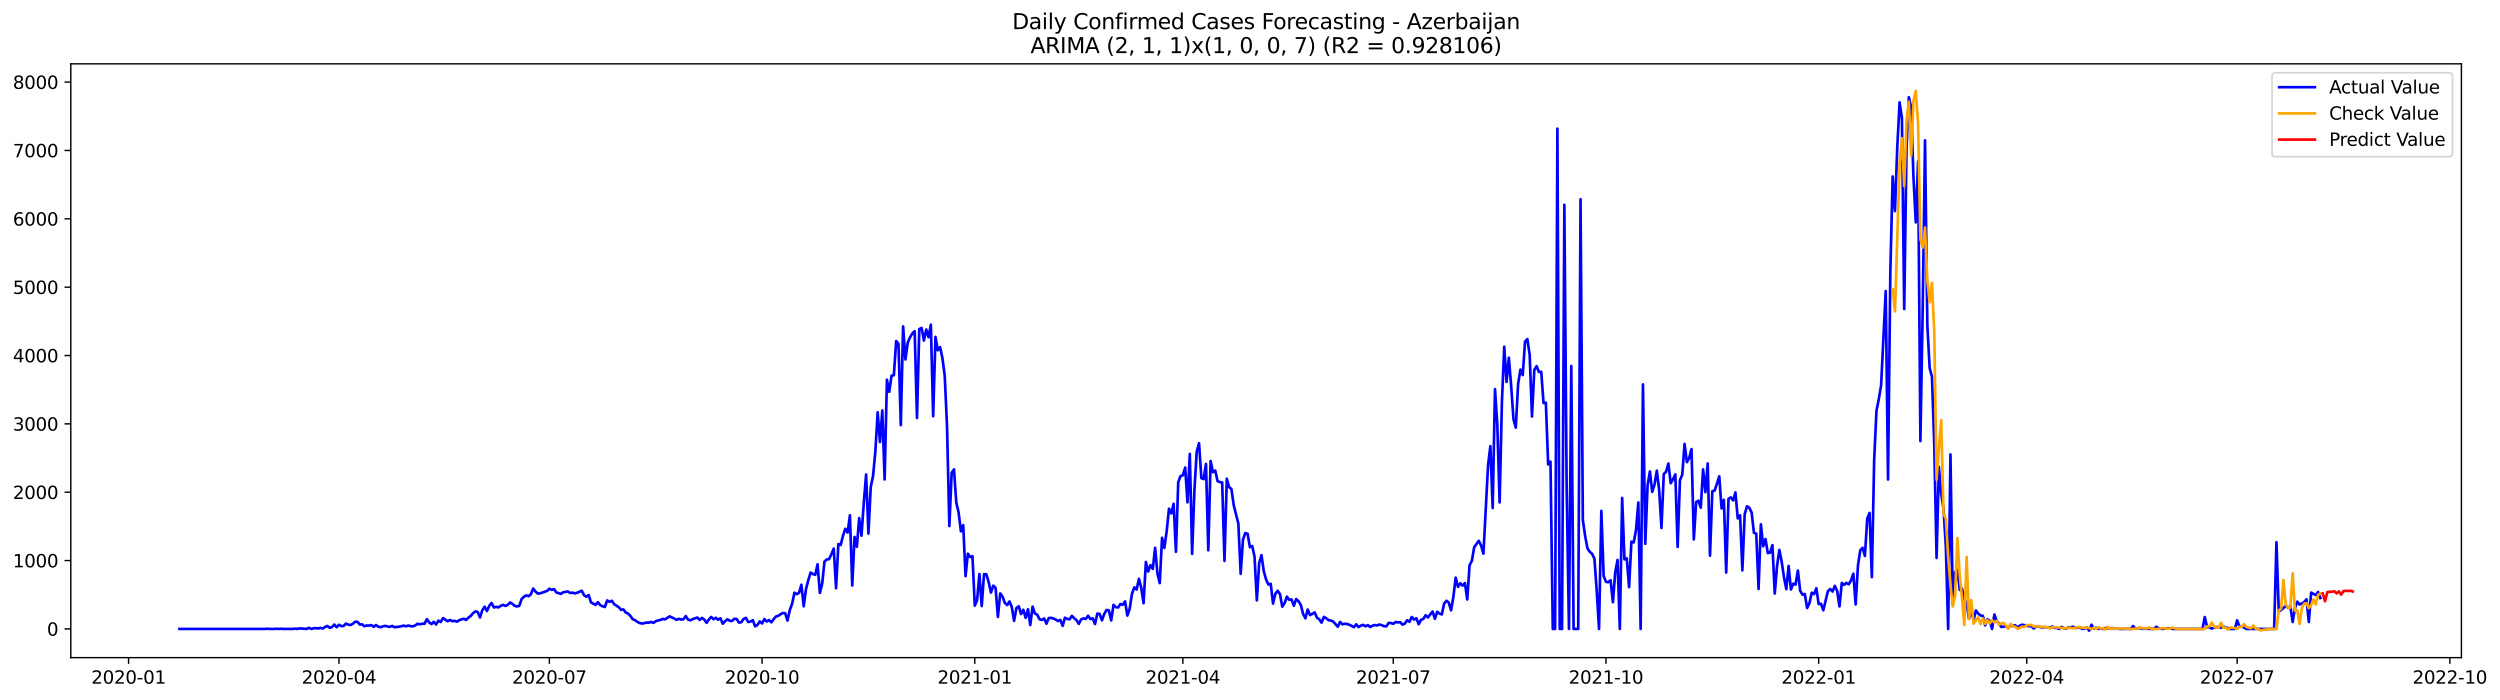<?xml version="1.0" encoding="utf-8" standalone="no"?>
<!DOCTYPE svg PUBLIC "-//W3C//DTD SVG 1.1//EN"
  "http://www.w3.org/Graphics/SVG/1.1/DTD/svg11.dtd">
<svg xmlns:xlink="http://www.w3.org/1999/xlink" width="1400.466pt" height="392.274pt" viewBox="0 0 1400.466 392.274" xmlns="http://www.w3.org/2000/svg" version="1.1">
 <defs>
  <style type="text/css">*{stroke-linejoin: round; stroke-linecap: butt}</style>
 </defs>
 <g id="figure_1">
  <g id="patch_1">
   <path d="M 0 392.274 
L 1400.466 392.274 
L 1400.466 0 
L 0 0 
z
" style="fill: #ffffff"/>
  </g>
  <g id="axes_1">
   <g id="patch_2">
    <path d="M 39.65 368.396 
L 1378.85 368.396 
L 1378.85 35.755 
L 39.65 35.755 
z
" style="fill: #ffffff"/>
   </g>
   <g id="matplotlib.axis_1">
    <g id="xtick_1">
     <g id="line2d_1">
      <defs>
       <path id="mab2f710942" d="M 0 0 
L 0 3.5 
" style="stroke: #000000; stroke-width: 0.8"/>
      </defs>
      <g>
       <use xlink:href="#mab2f710942" x="72.029" y="368.396" style="stroke: #000000; stroke-width: 0.8"/>
      </g>
     </g>
     <g id="text_1">
      <!-- 2020-01 -->
      <g transform="translate(51.138 382.994)scale(0.1 -0.1)">
       <defs>
        <path id="DejaVuSans-32" d="M 1228 531 
L 3431 531 
L 3431 0 
L 469 0 
L 469 531 
Q 828 903 1448 1529 
Q 2069 2156 2228 2338 
Q 2531 2678 2651 2914 
Q 2772 3150 2772 3378 
Q 2772 3750 2511 3984 
Q 2250 4219 1831 4219 
Q 1534 4219 1204 4116 
Q 875 4013 500 3803 
L 500 4441 
Q 881 4594 1212 4672 
Q 1544 4750 1819 4750 
Q 2544 4750 2975 4387 
Q 3406 4025 3406 3419 
Q 3406 3131 3298 2873 
Q 3191 2616 2906 2266 
Q 2828 2175 2409 1742 
Q 1991 1309 1228 531 
z
" transform="scale(0.016)"/>
        <path id="DejaVuSans-30" d="M 2034 4250 
Q 1547 4250 1301 3770 
Q 1056 3291 1056 2328 
Q 1056 1369 1301 889 
Q 1547 409 2034 409 
Q 2525 409 2770 889 
Q 3016 1369 3016 2328 
Q 3016 3291 2770 3770 
Q 2525 4250 2034 4250 
z
M 2034 4750 
Q 2819 4750 3233 4129 
Q 3647 3509 3647 2328 
Q 3647 1150 3233 529 
Q 2819 -91 2034 -91 
Q 1250 -91 836 529 
Q 422 1150 422 2328 
Q 422 3509 836 4129 
Q 1250 4750 2034 4750 
z
" transform="scale(0.016)"/>
        <path id="DejaVuSans-2d" d="M 313 2009 
L 1997 2009 
L 1997 1497 
L 313 1497 
L 313 2009 
z
" transform="scale(0.016)"/>
        <path id="DejaVuSans-31" d="M 794 531 
L 1825 531 
L 1825 4091 
L 703 3866 
L 703 4441 
L 1819 4666 
L 2450 4666 
L 2450 531 
L 3481 531 
L 3481 0 
L 794 0 
L 794 531 
z
" transform="scale(0.016)"/>
       </defs>
       <use xlink:href="#DejaVuSans-32"/>
       <use xlink:href="#DejaVuSans-30" x="63.623"/>
       <use xlink:href="#DejaVuSans-32" x="127.246"/>
       <use xlink:href="#DejaVuSans-30" x="190.869"/>
       <use xlink:href="#DejaVuSans-2d" x="254.492"/>
       <use xlink:href="#DejaVuSans-30" x="290.576"/>
       <use xlink:href="#DejaVuSans-31" x="354.199"/>
      </g>
     </g>
    </g>
    <g id="xtick_2">
     <g id="line2d_2">
      <g>
       <use xlink:href="#mab2f710942" x="189.889" y="368.396" style="stroke: #000000; stroke-width: 0.8"/>
      </g>
     </g>
     <g id="text_2">
      <!-- 2020-04 -->
      <g transform="translate(168.998 382.994)scale(0.1 -0.1)">
       <defs>
        <path id="DejaVuSans-34" d="M 2419 4116 
L 825 1625 
L 2419 1625 
L 2419 4116 
z
M 2253 4666 
L 3047 4666 
L 3047 1625 
L 3713 1625 
L 3713 1100 
L 3047 1100 
L 3047 0 
L 2419 0 
L 2419 1100 
L 313 1100 
L 313 1709 
L 2253 4666 
z
" transform="scale(0.016)"/>
       </defs>
       <use xlink:href="#DejaVuSans-32"/>
       <use xlink:href="#DejaVuSans-30" x="63.623"/>
       <use xlink:href="#DejaVuSans-32" x="127.246"/>
       <use xlink:href="#DejaVuSans-30" x="190.869"/>
       <use xlink:href="#DejaVuSans-2d" x="254.492"/>
       <use xlink:href="#DejaVuSans-30" x="290.576"/>
       <use xlink:href="#DejaVuSans-34" x="354.199"/>
      </g>
     </g>
    </g>
    <g id="xtick_3">
     <g id="line2d_3">
      <g>
       <use xlink:href="#mab2f710942" x="307.749" y="368.396" style="stroke: #000000; stroke-width: 0.8"/>
      </g>
     </g>
     <g id="text_3">
      <!-- 2020-07 -->
      <g transform="translate(286.858 382.994)scale(0.1 -0.1)">
       <defs>
        <path id="DejaVuSans-37" d="M 525 4666 
L 3525 4666 
L 3525 4397 
L 1831 0 
L 1172 0 
L 2766 4134 
L 525 4134 
L 525 4666 
z
" transform="scale(0.016)"/>
       </defs>
       <use xlink:href="#DejaVuSans-32"/>
       <use xlink:href="#DejaVuSans-30" x="63.623"/>
       <use xlink:href="#DejaVuSans-32" x="127.246"/>
       <use xlink:href="#DejaVuSans-30" x="190.869"/>
       <use xlink:href="#DejaVuSans-2d" x="254.492"/>
       <use xlink:href="#DejaVuSans-30" x="290.576"/>
       <use xlink:href="#DejaVuSans-37" x="354.199"/>
      </g>
     </g>
    </g>
    <g id="xtick_4">
     <g id="line2d_4">
      <g>
       <use xlink:href="#mab2f710942" x="426.904" y="368.396" style="stroke: #000000; stroke-width: 0.8"/>
      </g>
     </g>
     <g id="text_4">
      <!-- 2020-10 -->
      <g transform="translate(406.013 382.994)scale(0.1 -0.1)">
       <use xlink:href="#DejaVuSans-32"/>
       <use xlink:href="#DejaVuSans-30" x="63.623"/>
       <use xlink:href="#DejaVuSans-32" x="127.246"/>
       <use xlink:href="#DejaVuSans-30" x="190.869"/>
       <use xlink:href="#DejaVuSans-2d" x="254.492"/>
       <use xlink:href="#DejaVuSans-31" x="290.576"/>
       <use xlink:href="#DejaVuSans-30" x="354.199"/>
      </g>
     </g>
    </g>
    <g id="xtick_5">
     <g id="line2d_5">
      <g>
       <use xlink:href="#mab2f710942" x="546.059" y="368.396" style="stroke: #000000; stroke-width: 0.8"/>
      </g>
     </g>
     <g id="text_5">
      <!-- 2021-01 -->
      <g transform="translate(525.168 382.994)scale(0.1 -0.1)">
       <use xlink:href="#DejaVuSans-32"/>
       <use xlink:href="#DejaVuSans-30" x="63.623"/>
       <use xlink:href="#DejaVuSans-32" x="127.246"/>
       <use xlink:href="#DejaVuSans-31" x="190.869"/>
       <use xlink:href="#DejaVuSans-2d" x="254.492"/>
       <use xlink:href="#DejaVuSans-30" x="290.576"/>
       <use xlink:href="#DejaVuSans-31" x="354.199"/>
      </g>
     </g>
    </g>
    <g id="xtick_6">
     <g id="line2d_6">
      <g>
       <use xlink:href="#mab2f710942" x="662.624" y="368.396" style="stroke: #000000; stroke-width: 0.8"/>
      </g>
     </g>
     <g id="text_6">
      <!-- 2021-04 -->
      <g transform="translate(641.733 382.994)scale(0.1 -0.1)">
       <use xlink:href="#DejaVuSans-32"/>
       <use xlink:href="#DejaVuSans-30" x="63.623"/>
       <use xlink:href="#DejaVuSans-32" x="127.246"/>
       <use xlink:href="#DejaVuSans-31" x="190.869"/>
       <use xlink:href="#DejaVuSans-2d" x="254.492"/>
       <use xlink:href="#DejaVuSans-30" x="290.576"/>
       <use xlink:href="#DejaVuSans-34" x="354.199"/>
      </g>
     </g>
    </g>
    <g id="xtick_7">
     <g id="line2d_7">
      <g>
       <use xlink:href="#mab2f710942" x="780.484" y="368.396" style="stroke: #000000; stroke-width: 0.8"/>
      </g>
     </g>
     <g id="text_7">
      <!-- 2021-07 -->
      <g transform="translate(759.593 382.994)scale(0.1 -0.1)">
       <use xlink:href="#DejaVuSans-32"/>
       <use xlink:href="#DejaVuSans-30" x="63.623"/>
       <use xlink:href="#DejaVuSans-32" x="127.246"/>
       <use xlink:href="#DejaVuSans-31" x="190.869"/>
       <use xlink:href="#DejaVuSans-2d" x="254.492"/>
       <use xlink:href="#DejaVuSans-30" x="290.576"/>
       <use xlink:href="#DejaVuSans-37" x="354.199"/>
      </g>
     </g>
    </g>
    <g id="xtick_8">
     <g id="line2d_8">
      <g>
       <use xlink:href="#mab2f710942" x="899.639" y="368.396" style="stroke: #000000; stroke-width: 0.8"/>
      </g>
     </g>
     <g id="text_8">
      <!-- 2021-10 -->
      <g transform="translate(878.748 382.994)scale(0.1 -0.1)">
       <use xlink:href="#DejaVuSans-32"/>
       <use xlink:href="#DejaVuSans-30" x="63.623"/>
       <use xlink:href="#DejaVuSans-32" x="127.246"/>
       <use xlink:href="#DejaVuSans-31" x="190.869"/>
       <use xlink:href="#DejaVuSans-2d" x="254.492"/>
       <use xlink:href="#DejaVuSans-31" x="290.576"/>
       <use xlink:href="#DejaVuSans-30" x="354.199"/>
      </g>
     </g>
    </g>
    <g id="xtick_9">
     <g id="line2d_9">
      <g>
       <use xlink:href="#mab2f710942" x="1018.794" y="368.396" style="stroke: #000000; stroke-width: 0.8"/>
      </g>
     </g>
     <g id="text_9">
      <!-- 2022-01 -->
      <g transform="translate(997.903 382.994)scale(0.1 -0.1)">
       <use xlink:href="#DejaVuSans-32"/>
       <use xlink:href="#DejaVuSans-30" x="63.623"/>
       <use xlink:href="#DejaVuSans-32" x="127.246"/>
       <use xlink:href="#DejaVuSans-32" x="190.869"/>
       <use xlink:href="#DejaVuSans-2d" x="254.492"/>
       <use xlink:href="#DejaVuSans-30" x="290.576"/>
       <use xlink:href="#DejaVuSans-31" x="354.199"/>
      </g>
     </g>
    </g>
    <g id="xtick_10">
     <g id="line2d_10">
      <g>
       <use xlink:href="#mab2f710942" x="1135.359" y="368.396" style="stroke: #000000; stroke-width: 0.8"/>
      </g>
     </g>
     <g id="text_10">
      <!-- 2022-04 -->
      <g transform="translate(1114.468 382.994)scale(0.1 -0.1)">
       <use xlink:href="#DejaVuSans-32"/>
       <use xlink:href="#DejaVuSans-30" x="63.623"/>
       <use xlink:href="#DejaVuSans-32" x="127.246"/>
       <use xlink:href="#DejaVuSans-32" x="190.869"/>
       <use xlink:href="#DejaVuSans-2d" x="254.492"/>
       <use xlink:href="#DejaVuSans-30" x="290.576"/>
       <use xlink:href="#DejaVuSans-34" x="354.199"/>
      </g>
     </g>
    </g>
    <g id="xtick_11">
     <g id="line2d_11">
      <g>
       <use xlink:href="#mab2f710942" x="1253.219" y="368.396" style="stroke: #000000; stroke-width: 0.8"/>
      </g>
     </g>
     <g id="text_11">
      <!-- 2022-07 -->
      <g transform="translate(1232.328 382.994)scale(0.1 -0.1)">
       <use xlink:href="#DejaVuSans-32"/>
       <use xlink:href="#DejaVuSans-30" x="63.623"/>
       <use xlink:href="#DejaVuSans-32" x="127.246"/>
       <use xlink:href="#DejaVuSans-32" x="190.869"/>
       <use xlink:href="#DejaVuSans-2d" x="254.492"/>
       <use xlink:href="#DejaVuSans-30" x="290.576"/>
       <use xlink:href="#DejaVuSans-37" x="354.199"/>
      </g>
     </g>
    </g>
    <g id="xtick_12">
     <g id="line2d_12">
      <g>
       <use xlink:href="#mab2f710942" x="1372.374" y="368.396" style="stroke: #000000; stroke-width: 0.8"/>
      </g>
     </g>
     <g id="text_12">
      <!-- 2022-10 -->
      <g transform="translate(1351.483 382.994)scale(0.1 -0.1)">
       <use xlink:href="#DejaVuSans-32"/>
       <use xlink:href="#DejaVuSans-30" x="63.623"/>
       <use xlink:href="#DejaVuSans-32" x="127.246"/>
       <use xlink:href="#DejaVuSans-32" x="190.869"/>
       <use xlink:href="#DejaVuSans-2d" x="254.492"/>
       <use xlink:href="#DejaVuSans-31" x="290.576"/>
       <use xlink:href="#DejaVuSans-30" x="354.199"/>
      </g>
     </g>
    </g>
   </g>
   <g id="matplotlib.axis_2">
    <g id="ytick_1">
     <g id="line2d_13">
      <defs>
       <path id="mdcbd6e27c0" d="M 0 0 
L -3.5 0 
" style="stroke: #000000; stroke-width: 0.8"/>
      </defs>
      <g>
       <use xlink:href="#mdcbd6e27c0" x="39.65" y="352.318" style="stroke: #000000; stroke-width: 0.8"/>
      </g>
     </g>
     <g id="text_13">
      <!-- 0 -->
      <g transform="translate(26.288 356.117)scale(0.1 -0.1)">
       <use xlink:href="#DejaVuSans-30"/>
      </g>
     </g>
    </g>
    <g id="ytick_2">
     <g id="line2d_14">
      <g>
       <use xlink:href="#mdcbd6e27c0" x="39.65" y="314.028" style="stroke: #000000; stroke-width: 0.8"/>
      </g>
     </g>
     <g id="text_14">
      <!-- 1000 -->
      <g transform="translate(7.2 317.827)scale(0.1 -0.1)">
       <use xlink:href="#DejaVuSans-31"/>
       <use xlink:href="#DejaVuSans-30" x="63.623"/>
       <use xlink:href="#DejaVuSans-30" x="127.246"/>
       <use xlink:href="#DejaVuSans-30" x="190.869"/>
      </g>
     </g>
    </g>
    <g id="ytick_3">
     <g id="line2d_15">
      <g>
       <use xlink:href="#mdcbd6e27c0" x="39.65" y="275.738" style="stroke: #000000; stroke-width: 0.8"/>
      </g>
     </g>
     <g id="text_15">
      <!-- 2000 -->
      <g transform="translate(7.2 279.537)scale(0.1 -0.1)">
       <use xlink:href="#DejaVuSans-32"/>
       <use xlink:href="#DejaVuSans-30" x="63.623"/>
       <use xlink:href="#DejaVuSans-30" x="127.246"/>
       <use xlink:href="#DejaVuSans-30" x="190.869"/>
      </g>
     </g>
    </g>
    <g id="ytick_4">
     <g id="line2d_16">
      <g>
       <use xlink:href="#mdcbd6e27c0" x="39.65" y="237.448" style="stroke: #000000; stroke-width: 0.8"/>
      </g>
     </g>
     <g id="text_16">
      <!-- 3000 -->
      <g transform="translate(7.2 241.247)scale(0.1 -0.1)">
       <defs>
        <path id="DejaVuSans-33" d="M 2597 2516 
Q 3050 2419 3304 2112 
Q 3559 1806 3559 1356 
Q 3559 666 3084 287 
Q 2609 -91 1734 -91 
Q 1441 -91 1130 -33 
Q 819 25 488 141 
L 488 750 
Q 750 597 1062 519 
Q 1375 441 1716 441 
Q 2309 441 2620 675 
Q 2931 909 2931 1356 
Q 2931 1769 2642 2001 
Q 2353 2234 1838 2234 
L 1294 2234 
L 1294 2753 
L 1863 2753 
Q 2328 2753 2575 2939 
Q 2822 3125 2822 3475 
Q 2822 3834 2567 4026 
Q 2313 4219 1838 4219 
Q 1578 4219 1281 4162 
Q 984 4106 628 3988 
L 628 4550 
Q 988 4650 1302 4700 
Q 1616 4750 1894 4750 
Q 2613 4750 3031 4423 
Q 3450 4097 3450 3541 
Q 3450 3153 3228 2886 
Q 3006 2619 2597 2516 
z
" transform="scale(0.016)"/>
       </defs>
       <use xlink:href="#DejaVuSans-33"/>
       <use xlink:href="#DejaVuSans-30" x="63.623"/>
       <use xlink:href="#DejaVuSans-30" x="127.246"/>
       <use xlink:href="#DejaVuSans-30" x="190.869"/>
      </g>
     </g>
    </g>
    <g id="ytick_5">
     <g id="line2d_17">
      <g>
       <use xlink:href="#mdcbd6e27c0" x="39.65" y="199.158" style="stroke: #000000; stroke-width: 0.8"/>
      </g>
     </g>
     <g id="text_17">
      <!-- 4000 -->
      <g transform="translate(7.2 202.957)scale(0.1 -0.1)">
       <use xlink:href="#DejaVuSans-34"/>
       <use xlink:href="#DejaVuSans-30" x="63.623"/>
       <use xlink:href="#DejaVuSans-30" x="127.246"/>
       <use xlink:href="#DejaVuSans-30" x="190.869"/>
      </g>
     </g>
    </g>
    <g id="ytick_6">
     <g id="line2d_18">
      <g>
       <use xlink:href="#mdcbd6e27c0" x="39.65" y="160.868" style="stroke: #000000; stroke-width: 0.8"/>
      </g>
     </g>
     <g id="text_18">
      <!-- 5000 -->
      <g transform="translate(7.2 164.667)scale(0.1 -0.1)">
       <defs>
        <path id="DejaVuSans-35" d="M 691 4666 
L 3169 4666 
L 3169 4134 
L 1269 4134 
L 1269 2991 
Q 1406 3038 1543 3061 
Q 1681 3084 1819 3084 
Q 2600 3084 3056 2656 
Q 3513 2228 3513 1497 
Q 3513 744 3044 326 
Q 2575 -91 1722 -91 
Q 1428 -91 1123 -41 
Q 819 9 494 109 
L 494 744 
Q 775 591 1075 516 
Q 1375 441 1709 441 
Q 2250 441 2565 725 
Q 2881 1009 2881 1497 
Q 2881 1984 2565 2268 
Q 2250 2553 1709 2553 
Q 1456 2553 1204 2497 
Q 953 2441 691 2322 
L 691 4666 
z
" transform="scale(0.016)"/>
       </defs>
       <use xlink:href="#DejaVuSans-35"/>
       <use xlink:href="#DejaVuSans-30" x="63.623"/>
       <use xlink:href="#DejaVuSans-30" x="127.246"/>
       <use xlink:href="#DejaVuSans-30" x="190.869"/>
      </g>
     </g>
    </g>
    <g id="ytick_7">
     <g id="line2d_19">
      <g>
       <use xlink:href="#mdcbd6e27c0" x="39.65" y="122.578" style="stroke: #000000; stroke-width: 0.8"/>
      </g>
     </g>
     <g id="text_19">
      <!-- 6000 -->
      <g transform="translate(7.2 126.377)scale(0.1 -0.1)">
       <defs>
        <path id="DejaVuSans-36" d="M 2113 2584 
Q 1688 2584 1439 2293 
Q 1191 2003 1191 1497 
Q 1191 994 1439 701 
Q 1688 409 2113 409 
Q 2538 409 2786 701 
Q 3034 994 3034 1497 
Q 3034 2003 2786 2293 
Q 2538 2584 2113 2584 
z
M 3366 4563 
L 3366 3988 
Q 3128 4100 2886 4159 
Q 2644 4219 2406 4219 
Q 1781 4219 1451 3797 
Q 1122 3375 1075 2522 
Q 1259 2794 1537 2939 
Q 1816 3084 2150 3084 
Q 2853 3084 3261 2657 
Q 3669 2231 3669 1497 
Q 3669 778 3244 343 
Q 2819 -91 2113 -91 
Q 1303 -91 875 529 
Q 447 1150 447 2328 
Q 447 3434 972 4092 
Q 1497 4750 2381 4750 
Q 2619 4750 2861 4703 
Q 3103 4656 3366 4563 
z
" transform="scale(0.016)"/>
       </defs>
       <use xlink:href="#DejaVuSans-36"/>
       <use xlink:href="#DejaVuSans-30" x="63.623"/>
       <use xlink:href="#DejaVuSans-30" x="127.246"/>
       <use xlink:href="#DejaVuSans-30" x="190.869"/>
      </g>
     </g>
    </g>
    <g id="ytick_8">
     <g id="line2d_20">
      <g>
       <use xlink:href="#mdcbd6e27c0" x="39.65" y="84.288" style="stroke: #000000; stroke-width: 0.8"/>
      </g>
     </g>
     <g id="text_20">
      <!-- 7000 -->
      <g transform="translate(7.2 88.087)scale(0.1 -0.1)">
       <use xlink:href="#DejaVuSans-37"/>
       <use xlink:href="#DejaVuSans-30" x="63.623"/>
       <use xlink:href="#DejaVuSans-30" x="127.246"/>
       <use xlink:href="#DejaVuSans-30" x="190.869"/>
      </g>
     </g>
    </g>
    <g id="ytick_9">
     <g id="line2d_21">
      <g>
       <use xlink:href="#mdcbd6e27c0" x="39.65" y="45.998" style="stroke: #000000; stroke-width: 0.8"/>
      </g>
     </g>
     <g id="text_21">
      <!-- 8000 -->
      <g transform="translate(7.2 49.797)scale(0.1 -0.1)">
       <defs>
        <path id="DejaVuSans-38" d="M 2034 2216 
Q 1584 2216 1326 1975 
Q 1069 1734 1069 1313 
Q 1069 891 1326 650 
Q 1584 409 2034 409 
Q 2484 409 2743 651 
Q 3003 894 3003 1313 
Q 3003 1734 2745 1975 
Q 2488 2216 2034 2216 
z
M 1403 2484 
Q 997 2584 770 2862 
Q 544 3141 544 3541 
Q 544 4100 942 4425 
Q 1341 4750 2034 4750 
Q 2731 4750 3128 4425 
Q 3525 4100 3525 3541 
Q 3525 3141 3298 2862 
Q 3072 2584 2669 2484 
Q 3125 2378 3379 2068 
Q 3634 1759 3634 1313 
Q 3634 634 3220 271 
Q 2806 -91 2034 -91 
Q 1263 -91 848 271 
Q 434 634 434 1313 
Q 434 1759 690 2068 
Q 947 2378 1403 2484 
z
M 1172 3481 
Q 1172 3119 1398 2916 
Q 1625 2713 2034 2713 
Q 2441 2713 2670 2916 
Q 2900 3119 2900 3481 
Q 2900 3844 2670 4047 
Q 2441 4250 2034 4250 
Q 1625 4250 1398 4047 
Q 1172 3844 1172 3481 
z
" transform="scale(0.016)"/>
       </defs>
       <use xlink:href="#DejaVuSans-38"/>
       <use xlink:href="#DejaVuSans-30" x="63.623"/>
       <use xlink:href="#DejaVuSans-30" x="127.246"/>
       <use xlink:href="#DejaVuSans-30" x="190.869"/>
      </g>
     </g>
    </g>
   </g>
   <g id="line2d_22">
    <path d="M 100.523 352.318 
L 148.444 352.318 
L 149.739 352.203 
L 151.034 352.318 
L 153.624 352.318 
L 154.92 352.203 
L 156.215 352.318 
L 157.51 352.203 
L 158.805 352.318 
L 163.986 352.318 
L 165.281 352.165 
L 166.576 352.318 
L 167.871 352.012 
L 171.757 352.318 
L 173.052 351.706 
L 174.347 352.318 
L 175.642 351.974 
L 176.937 351.859 
L 178.233 352.05 
L 179.528 351.744 
L 180.823 352.089 
L 182.118 351.208 
L 183.413 350.672 
L 184.708 351.667 
L 186.004 351.284 
L 187.299 349.868 
L 188.594 351.361 
L 189.889 349.983 
L 191.184 350.748 
L 192.479 350.672 
L 193.775 349.332 
L 195.07 349.906 
L 196.365 350.136 
L 197.66 349.408 
L 198.955 348.298 
L 200.25 348.336 
L 201.546 349.829 
L 202.841 349.753 
L 204.136 350.787 
L 205.431 350.404 
L 206.726 350.442 
L 208.021 350.174 
L 209.317 351.17 
L 210.612 350.136 
L 211.907 351.055 
L 213.202 351.361 
L 214.497 350.863 
L 215.792 350.633 
L 218.383 351.17 
L 219.678 350.633 
L 220.973 351.361 
L 223.563 351.055 
L 224.859 350.825 
L 226.154 350.442 
L 227.449 350.863 
L 228.744 350.404 
L 230.039 350.787 
L 231.334 350.863 
L 232.629 350.327 
L 233.925 349.408 
L 235.22 349.753 
L 236.515 349.37 
L 237.81 349.446 
L 239.105 346.843 
L 240.4 348.604 
L 241.696 349.638 
L 242.991 348.336 
L 244.286 349.829 
L 245.581 347.685 
L 246.876 348.451 
L 248.171 346.268 
L 250.762 347.991 
L 252.057 347.302 
L 253.352 347.991 
L 254.647 347.8 
L 255.942 348.26 
L 257.238 347.455 
L 258.533 346.958 
L 259.828 346.613 
L 261.123 347.264 
L 262.418 346 
L 263.713 345.005 
L 265.009 343.512 
L 266.304 342.478 
L 267.599 342.822 
L 268.894 345.886 
L 270.189 341.865 
L 271.484 339.874 
L 272.78 342.286 
L 274.075 339.376 
L 275.37 337.806 
L 276.665 340.295 
L 277.96 339.951 
L 279.255 340.257 
L 280.551 339.338 
L 281.846 338.84 
L 283.141 339.453 
L 284.436 338.84 
L 285.731 337.5 
L 287.026 338.266 
L 288.322 339.376 
L 289.617 339.721 
L 290.912 339.376 
L 292.207 335.547 
L 293.502 334.284 
L 294.797 333.518 
L 296.093 334.016 
L 297.388 332.867 
L 298.683 329.727 
L 299.978 331.374 
L 301.273 332.522 
L 302.568 332.369 
L 305.159 331.488 
L 306.454 331.029 
L 307.749 329.804 
L 309.044 330.416 
L 310.339 329.995 
L 311.635 331.871 
L 314.225 332.675 
L 315.52 331.757 
L 318.11 331.335 
L 319.406 332.178 
L 320.701 331.986 
L 321.996 332.407 
L 323.291 332.063 
L 325.881 330.914 
L 327.176 333.441 
L 328.472 334.284 
L 329.767 333.288 
L 331.062 337.462 
L 333.652 338.84 
L 334.947 337.347 
L 336.243 339.032 
L 337.538 339.606 
L 338.833 340.027 
L 340.128 336.351 
L 341.423 337.155 
L 342.718 336.543 
L 344.014 338.419 
L 346.604 340.142 
L 347.899 341.635 
L 349.194 341.367 
L 350.489 343.09 
L 351.785 343.665 
L 353.08 344.928 
L 354.375 346.804 
L 355.67 347.379 
L 356.965 348.298 
L 358.26 348.987 
L 359.556 349.293 
L 360.851 349.102 
L 362.146 348.757 
L 363.441 348.834 
L 364.736 348.374 
L 366.031 348.91 
L 367.327 348.03 
L 368.622 347.57 
L 369.917 347.302 
L 371.212 346.728 
L 372.507 346.996 
L 375.098 345.273 
L 377.688 346.498 
L 378.983 347.226 
L 380.278 346.651 
L 381.573 347.073 
L 382.869 346.881 
L 384.164 345.12 
L 385.459 347.149 
L 386.754 347.494 
L 388.049 346.843 
L 390.64 345.924 
L 391.935 347.264 
L 393.23 346.154 
L 394.525 347.073 
L 395.82 348.91 
L 397.115 346.996 
L 398.411 345.617 
L 399.706 346.881 
L 401.001 346.077 
L 402.296 347.149 
L 403.591 346.383 
L 404.886 349.408 
L 406.182 347.953 
L 407.477 346.919 
L 408.772 347.762 
L 410.067 347.838 
L 411.362 346.651 
L 412.657 346.728 
L 413.953 348.796 
L 415.248 348.566 
L 416.543 346.728 
L 417.838 346.115 
L 419.133 348.451 
L 420.428 348.183 
L 421.724 347.417 
L 423.019 350.863 
L 424.314 350.097 
L 425.609 348.106 
L 426.904 349.255 
L 428.199 346.804 
L 429.494 348.183 
L 430.79 347.341 
L 432.085 348.604 
L 433.38 346.843 
L 434.675 345.349 
L 435.97 345.005 
L 437.265 344.086 
L 438.561 343.397 
L 439.856 343.512 
L 441.151 347.647 
L 442.446 341.712 
L 443.741 338.189 
L 445.036 332.025 
L 446.332 332.829 
L 447.627 332.101 
L 448.922 327.545 
L 450.217 339.644 
L 451.512 329.957 
L 452.807 324.979 
L 454.103 320.729 
L 455.398 321.571 
L 456.693 321.993 
L 457.988 316.096 
L 459.283 332.139 
L 460.578 326.932 
L 461.874 314.488 
L 463.169 313.454 
L 464.464 313.186 
L 465.759 310.391 
L 467.054 307.327 
L 468.349 329.497 
L 469.645 304.762 
L 470.94 305.336 
L 472.235 300.091 
L 473.53 296.223 
L 474.825 298.329 
L 476.12 288.642 
L 477.416 328.004 
L 478.711 300.78 
L 480.006 306.294 
L 481.301 290.212 
L 482.596 300.091 
L 483.891 281.52 
L 485.187 265.821 
L 486.482 298.904 
L 487.777 272.866 
L 489.072 266.587 
L 490.367 252.879 
L 491.662 230.977 
L 492.958 247.595 
L 494.253 229.943 
L 495.548 268.578 
L 496.843 212.713 
L 498.138 219.49 
L 499.433 210.454 
L 500.729 210.186 
L 502.024 191.041 
L 503.319 192.649 
L 504.614 238.176 
L 505.909 182.847 
L 507.204 201.379 
L 508.5 191.921 
L 509.795 188.935 
L 511.09 186.791 
L 512.385 185.527 
L 513.68 234.155 
L 514.975 184.34 
L 516.271 183.727 
L 517.566 190.773 
L 518.861 184.57 
L 520.156 188.896 
L 521.451 181.889 
L 522.746 233.16 
L 524.041 188.705 
L 525.337 196.21 
L 526.632 194.41 
L 527.927 200.613 
L 529.222 210.454 
L 530.517 238.942 
L 531.812 294.692 
L 533.108 264.864 
L 534.403 262.949 
L 535.698 281.482 
L 536.993 287.11 
L 538.288 297.64 
L 539.583 294.156 
L 540.879 322.758 
L 542.174 310.161 
L 543.469 312.037 
L 544.764 311.578 
L 546.059 339.261 
L 547.354 336.198 
L 548.65 321.571 
L 549.945 339.529 
L 551.24 321.61 
L 552.535 321.725 
L 553.83 326.09 
L 555.125 331.948 
L 556.421 328.081 
L 557.716 329.306 
L 559.011 345.579 
L 560.306 332.446 
L 561.601 334.169 
L 562.896 337.768 
L 564.192 338.955 
L 565.487 336.926 
L 566.782 339.989 
L 568.077 347.8 
L 569.372 340.64 
L 570.667 339.606 
L 571.963 343.971 
L 573.258 341.597 
L 574.553 346.115 
L 575.848 341.329 
L 577.143 350.136 
L 578.438 339.836 
L 579.734 343.665 
L 581.029 344.316 
L 582.324 346.881 
L 583.619 347.302 
L 584.914 346.46 
L 586.209 349.37 
L 587.505 346.23 
L 588.8 346.115 
L 590.095 346.498 
L 591.39 347.034 
L 592.685 347.915 
L 593.98 347.264 
L 595.276 350.633 
L 596.571 346.039 
L 597.866 346.69 
L 599.161 346.958 
L 600.456 345.005 
L 601.751 346.383 
L 603.047 347.417 
L 604.342 349.485 
L 605.637 346.958 
L 606.932 346.422 
L 608.227 346.766 
L 609.522 344.928 
L 610.818 346.804 
L 612.113 346.345 
L 613.408 349.561 
L 614.703 343.78 
L 615.998 343.894 
L 617.293 347.494 
L 618.588 343.933 
L 619.884 341.674 
L 621.179 341.98 
L 622.474 347.532 
L 623.769 338.84 
L 625.064 340.104 
L 626.359 340.295 
L 627.655 338.342 
L 628.95 338.802 
L 630.245 336.887 
L 631.54 344.852 
L 632.835 340.946 
L 634.13 332.599 
L 635.426 329.038 
L 636.721 330.263 
L 638.016 324.252 
L 639.311 329.229 
L 640.606 337.921 
L 641.901 314.794 
L 643.197 320.155 
L 644.492 316.594 
L 645.787 318.661 
L 647.082 306.868 
L 648.377 321.15 
L 649.672 326.664 
L 650.968 301.278 
L 652.263 306.945 
L 653.558 297.602 
L 654.853 284.966 
L 656.148 287.608 
L 657.443 282.209 
L 658.739 309.089 
L 660.034 270.148 
L 661.329 266.663 
L 662.624 266.242 
L 663.919 261.916 
L 665.214 281.405 
L 666.51 254.258 
L 667.805 310.238 
L 669.1 274.398 
L 670.395 252.956 
L 671.69 248.284 
L 672.985 267.85 
L 674.281 268.387 
L 675.576 259.886 
L 676.871 308.246 
L 678.166 258.24 
L 679.461 264.519 
L 680.756 263.6 
L 682.052 269.497 
L 683.347 270.071 
L 684.642 270.224 
L 685.937 314.22 
L 687.232 268.195 
L 688.527 272.866 
L 689.823 273.939 
L 691.118 283.052 
L 693.708 293.313 
L 695.003 321.456 
L 696.298 302.273 
L 697.594 298.636 
L 698.889 299.019 
L 700.184 306.523 
L 701.479 305.872 
L 702.774 311.807 
L 704.069 336.313 
L 705.365 315.445 
L 706.66 310.965 
L 707.955 320.001 
L 709.25 324.673 
L 710.545 327.468 
L 711.84 327.047 
L 713.135 338.113 
L 714.431 332.637 
L 715.726 330.952 
L 717.021 332.829 
L 718.316 339.836 
L 719.611 337.883 
L 720.906 334.245 
L 722.202 336.007 
L 723.497 335.777 
L 724.792 339.338 
L 726.087 335.586 
L 727.382 336.773 
L 728.677 338.84 
L 729.973 343.933 
L 731.268 346.345 
L 732.563 341.444 
L 733.858 344.545 
L 735.153 343.894 
L 736.448 343.052 
L 737.744 346.039 
L 739.039 346.919 
L 740.334 348.796 
L 741.629 345.579 
L 742.924 346.345 
L 744.219 347.417 
L 745.515 347.609 
L 746.81 348.183 
L 749.4 351.093 
L 750.695 348.413 
L 751.99 349.715 
L 753.286 349.446 
L 754.581 349.523 
L 755.876 349.983 
L 757.171 350.595 
L 758.466 351.361 
L 759.761 349.715 
L 761.057 351.284 
L 762.352 350.48 
L 763.647 350.021 
L 764.942 350.863 
L 766.237 350.174 
L 767.532 351.246 
L 768.828 350.519 
L 770.123 350.136 
L 771.418 350.365 
L 772.713 349.829 
L 774.008 350.212 
L 775.303 350.787 
L 776.599 350.863 
L 777.894 348.987 
L 779.189 349.025 
L 780.484 349.446 
L 781.779 348.451 
L 783.074 348.681 
L 784.37 348.528 
L 785.665 349.944 
L 786.96 349.332 
L 788.255 347.455 
L 789.55 348.336 
L 790.845 345.656 
L 792.141 347.111 
L 793.436 346.345 
L 794.731 349.676 
L 796.026 347.226 
L 797.321 346.728 
L 798.616 344.699 
L 799.912 345.847 
L 802.502 342.554 
L 803.797 346.651 
L 805.092 342.707 
L 806.387 343.703 
L 807.682 344.201 
L 808.978 338.113 
L 810.273 336.543 
L 811.568 337.538 
L 812.863 341.903 
L 814.158 334.399 
L 815.453 323.601 
L 816.749 328.77 
L 818.044 326.741 
L 819.339 328.081 
L 820.634 326.626 
L 821.929 335.815 
L 823.224 316.67 
L 824.52 314.181 
L 825.815 306.523 
L 828.405 302.962 
L 829.7 305.604 
L 830.995 310.161 
L 833.586 260.575 
L 834.881 249.931 
L 836.176 284.583 
L 837.471 217.997 
L 838.766 237.716 
L 840.062 281.443 
L 841.357 225.119 
L 842.652 194.219 
L 843.947 213.938 
L 845.242 200.383 
L 846.537 216.35 
L 847.833 234.806 
L 849.128 239.554 
L 850.423 215.125 
L 851.718 207.046 
L 853.013 210.109 
L 854.308 191.385 
L 855.604 189.93 
L 856.899 198.775 
L 858.194 233.351 
L 859.489 207.276 
L 860.784 205.093 
L 862.079 208.386 
L 863.375 208.271 
L 864.67 225.77 
L 865.965 225.578 
L 867.26 260.192 
L 868.555 258.623 
L 869.85 352.318 
L 871.146 352.318 
L 872.441 72.074 
L 873.736 352.318 
L 875.031 352.318 
L 876.326 114.729 
L 877.621 272.79 
L 878.917 352.318 
L 880.212 205.017 
L 881.507 352.318 
L 884.097 352.318 
L 885.392 111.627 
L 886.688 291.284 
L 887.983 300.397 
L 889.278 307.213 
L 890.573 309.127 
L 891.868 310.238 
L 893.163 312.918 
L 894.459 330.952 
L 895.754 352.318 
L 897.049 286.191 
L 898.344 322.682 
L 899.639 325.936 
L 900.934 326.128 
L 902.229 325.056 
L 903.525 337.347 
L 904.82 320.691 
L 906.115 313.684 
L 907.41 352.318 
L 908.705 278.916 
L 910 313.377 
L 911.296 312.803 
L 912.591 328.923 
L 913.886 303.422 
L 915.181 303.881 
L 916.476 296.874 
L 917.771 281.482 
L 919.067 352.318 
L 920.362 215.355 
L 921.657 304.647 
L 922.952 271.833 
L 924.247 264.136 
L 925.542 275.547 
L 926.838 271.45 
L 928.133 263.677 
L 929.428 274.36 
L 930.723 295.764 
L 932.018 265.553 
L 933.313 264.251 
L 934.609 259.656 
L 935.904 270.684 
L 937.199 268.501 
L 938.494 265.745 
L 939.789 306.37 
L 941.084 268.923 
L 942.38 265.936 
L 943.675 248.705 
L 944.97 258.891 
L 946.265 256.593 
L 947.56 251.577 
L 948.855 302.158 
L 950.151 281.29 
L 951.446 280.486 
L 952.741 284.392 
L 954.036 262.949 
L 955.331 275.7 
L 956.626 259.58 
L 957.922 311.271 
L 959.217 275.164 
L 960.512 274.781 
L 961.807 270.99 
L 963.102 266.817 
L 964.397 284.813 
L 965.693 279.988 
L 966.988 320.729 
L 968.283 279.414 
L 969.578 278.648 
L 970.873 280.333 
L 972.168 275.853 
L 973.464 290.403 
L 974.759 288.68 
L 976.054 319.504 
L 977.349 288.068 
L 978.644 283.588 
L 979.939 284.468 
L 981.235 287.11 
L 982.53 298.482 
L 983.825 298.942 
L 985.12 329.919 
L 986.415 293.735 
L 987.71 305.987 
L 989.006 301.967 
L 990.301 309.855 
L 991.596 309.548 
L 992.891 305.375 
L 994.186 332.484 
L 995.481 317.015 
L 996.776 308.055 
L 998.072 314.641 
L 999.367 323.409 
L 1000.662 330.033 
L 1001.957 317.053 
L 1003.252 330.225 
L 1004.547 326.97 
L 1005.843 327.506 
L 1007.138 319.619 
L 1008.433 330.914 
L 1009.728 333.135 
L 1011.023 332.752 
L 1012.318 340.602 
L 1013.614 337.921 
L 1014.909 332.025 
L 1016.204 332.79 
L 1017.499 329.536 
L 1018.794 338.381 
L 1020.089 338.228 
L 1021.385 341.865 
L 1023.975 331.144 
L 1025.27 329.957 
L 1026.565 331.374 
L 1027.86 328.196 
L 1029.156 331.067 
L 1030.451 339.721 
L 1031.746 326.549 
L 1033.041 327.621 
L 1034.336 326.511 
L 1035.631 327.315 
L 1036.927 325.132 
L 1038.222 321.38 
L 1039.517 338.572 
L 1040.812 316.709 
L 1042.107 308.246 
L 1043.402 306.906 
L 1044.698 311.425 
L 1045.993 290.518 
L 1047.288 287.34 
L 1048.583 323.333 
L 1049.878 257.818 
L 1051.173 230.097 
L 1052.469 223.626 
L 1053.764 215.853 
L 1056.354 163.051 
L 1057.649 268.616 
L 1058.944 152.329 
L 1060.24 98.838 
L 1061.535 118.251 
L 1062.83 82.374 
L 1064.125 57.332 
L 1065.42 66.139 
L 1066.715 173.121 
L 1068.011 83.063 
L 1069.306 54.46 
L 1070.601 60.089 
L 1071.896 99.489 
L 1073.191 124.569 
L 1074.486 90.376 
L 1075.782 247.059 
L 1077.077 172.853 
L 1078.372 78.621 
L 1079.667 181.966 
L 1080.962 206.165 
L 1082.257 211.028 
L 1083.553 249.51 
L 1084.848 312.573 
L 1086.143 261.494 
L 1087.438 276.542 
L 1088.733 285.119 
L 1090.028 305.987 
L 1091.324 352.318 
L 1092.619 254.564 
L 1093.914 338.189 
L 1095.209 320.461 
L 1096.504 319.197 
L 1097.799 330.493 
L 1099.094 329.804 
L 1100.39 335.739 
L 1101.685 337.998 
L 1102.98 346.613 
L 1104.275 341.75 
L 1105.57 347.494 
L 1106.865 341.98 
L 1108.161 343.703 
L 1109.456 344.775 
L 1110.751 344.967 
L 1112.046 350.289 
L 1113.341 346.881 
L 1114.636 347.915 
L 1115.932 352.318 
L 1117.227 344.239 
L 1118.522 347.877 
L 1119.817 349.332 
L 1121.112 351.208 
L 1123.703 350.863 
L 1124.998 351.514 
L 1126.293 350.404 
L 1127.588 350.748 
L 1128.883 350.212 
L 1130.178 351.706 
L 1131.474 350.48 
L 1132.769 349.944 
L 1134.064 350.174 
L 1136.654 350.787 
L 1137.949 350.71 
L 1139.245 352.089 
L 1140.54 350.94 
L 1141.835 350.863 
L 1143.13 351.361 
L 1144.425 351.476 
L 1145.72 351.246 
L 1148.311 351.706 
L 1149.606 350.94 
L 1150.901 351.706 
L 1152.196 351.744 
L 1153.491 352.318 
L 1154.787 351.208 
L 1156.082 351.82 
L 1157.377 352.203 
L 1158.672 351.323 
L 1159.967 351.514 
L 1161.262 351.055 
L 1162.558 351.859 
L 1163.853 351.591 
L 1165.148 351.552 
L 1166.443 352.318 
L 1167.738 352.089 
L 1169.033 351.591 
L 1170.329 353.276 
L 1171.624 349.944 
L 1172.919 352.165 
L 1174.214 351.706 
L 1175.509 352.28 
L 1176.804 352.089 
L 1178.1 352.318 
L 1179.395 351.782 
L 1180.69 352.012 
L 1183.28 351.859 
L 1184.575 352.242 
L 1185.871 352.089 
L 1187.166 352.318 
L 1193.641 352.318 
L 1194.937 350.71 
L 1196.232 352.127 
L 1197.527 351.935 
L 1198.822 351.859 
L 1200.117 352.28 
L 1201.412 352.165 
L 1205.298 352.318 
L 1206.593 352.318 
L 1207.888 351.093 
L 1209.183 351.897 
L 1210.479 352.28 
L 1211.774 352.28 
L 1213.069 352.012 
L 1214.364 351.897 
L 1215.659 352.05 
L 1216.954 352.318 
L 1233.792 352.318 
L 1235.087 345.656 
L 1236.382 351.323 
L 1237.677 351.361 
L 1238.972 352.127 
L 1240.267 351.514 
L 1241.563 351.284 
L 1242.858 351.323 
L 1244.153 351.667 
L 1245.448 351.016 
L 1248.038 351.859 
L 1249.334 352.318 
L 1251.924 352.318 
L 1253.219 347.494 
L 1254.514 351.055 
L 1255.809 350.94 
L 1258.4 352.318 
L 1273.942 352.318 
L 1275.237 303.767 
L 1276.532 342.478 
L 1277.827 341.712 
L 1279.122 340.64 
L 1280.418 339.415 
L 1281.713 340.487 
L 1283.008 339.568 
L 1284.303 348.413 
L 1285.598 340.602 
L 1286.893 337.041 
L 1288.188 338.649 
L 1289.484 338.036 
L 1290.779 337.27 
L 1292.074 335.7 
L 1293.369 348.413 
L 1294.664 331.986 
L 1297.255 333.365 
L 1298.55 331.642 
L 1299.845 335.011 
L 1299.845 335.011 
" clip-path="url(#p6861849391)" style="fill: none; stroke: #0000ff; stroke-width: 1.5; stroke-linecap: square"/>
   </g>
   <g id="line2d_23">
    <path d="M 1060.24 162.054 
L 1061.535 174.403 
L 1064.125 91.63 
L 1065.42 77.415 
L 1066.715 104.259 
L 1068.011 67.521 
L 1069.306 56.946 
L 1070.601 87.296 
L 1071.896 56.367 
L 1073.191 50.876 
L 1074.486 69.497 
L 1075.782 134.047 
L 1077.077 138.689 
L 1078.372 127.445 
L 1079.667 157.051 
L 1080.962 169.294 
L 1082.257 158.407 
L 1083.553 186.334 
L 1084.848 268.741 
L 1086.143 250.919 
L 1087.438 235.337 
L 1088.733 287.868 
L 1090.028 290.6 
L 1091.324 311.674 
L 1092.619 327.699 
L 1093.914 339.782 
L 1095.209 333.596 
L 1096.504 301.445 
L 1097.799 322.317 
L 1099.094 335.253 
L 1100.39 350.192 
L 1101.685 311.954 
L 1102.98 346.704 
L 1104.275 336.1 
L 1105.57 349.361 
L 1108.161 345.884 
L 1109.456 349.582 
L 1110.751 346.417 
L 1112.046 349.478 
L 1113.341 347.372 
L 1114.636 349.194 
L 1115.932 347.426 
L 1117.227 348.688 
L 1118.522 347.799 
L 1119.817 349.894 
L 1121.112 349.239 
L 1122.407 349 
L 1123.703 350.43 
L 1124.998 352.295 
L 1126.293 349.428 
L 1127.588 350.893 
L 1128.883 351.075 
L 1130.178 352.208 
L 1131.474 351.758 
L 1132.769 351.01 
L 1134.064 351.194 
L 1135.359 350.172 
L 1137.949 350.033 
L 1139.245 351.012 
L 1141.835 350.766 
L 1143.13 351.157 
L 1144.425 351.154 
L 1147.016 351.44 
L 1148.311 351.999 
L 1149.606 351.39 
L 1150.901 351.34 
L 1152.196 351.499 
L 1153.491 351.478 
L 1154.787 351.819 
L 1156.082 351.799 
L 1157.377 352.041 
L 1158.672 351.47 
L 1159.967 351.854 
L 1161.262 351.916 
L 1162.558 351.769 
L 1163.853 351.281 
L 1165.148 351.413 
L 1166.443 351.763 
L 1167.738 351.627 
L 1170.329 351.732 
L 1171.624 352.435 
L 1172.919 351.655 
L 1174.214 352.289 
L 1175.509 351.349 
L 1176.804 352.039 
L 1178.1 351.825 
L 1179.395 352.664 
L 1180.69 351.191 
L 1181.985 352.335 
L 1183.28 351.711 
L 1184.575 352.395 
L 1185.871 352.042 
L 1187.166 352.142 
L 1188.461 352.03 
L 1191.051 352.205 
L 1194.937 352.362 
L 1196.232 352.102 
L 1197.527 352.023 
L 1198.822 351.478 
L 1200.117 351.914 
L 1202.708 352.013 
L 1204.003 351.586 
L 1205.298 352.274 
L 1206.593 352.25 
L 1207.888 352.472 
L 1209.183 352.199 
L 1210.479 352.062 
L 1211.774 351.731 
L 1213.069 352.03 
L 1214.364 352.204 
L 1215.659 352.157 
L 1216.954 351.563 
L 1218.25 351.975 
L 1220.84 352.528 
L 1223.43 352.214 
L 1227.316 352.427 
L 1233.792 352.318 
L 1235.087 352.318 
L 1236.382 350.896 
L 1237.677 350.842 
L 1238.972 348.732 
L 1240.267 350.989 
L 1241.563 351.433 
L 1242.858 351.72 
L 1244.153 348.929 
L 1245.448 351.574 
L 1246.743 351.524 
L 1248.038 352.747 
L 1249.334 351.538 
L 1250.629 351.594 
L 1251.924 351.832 
L 1253.219 352.324 
L 1254.514 351.125 
L 1255.809 351.159 
L 1257.105 349.629 
L 1258.4 351.232 
L 1260.99 351.963 
L 1262.285 350.401 
L 1263.58 352.215 
L 1264.876 352.241 
L 1266.171 353.158 
L 1268.761 352.699 
L 1271.351 352.355 
L 1275.237 352.319 
L 1276.532 341.957 
L 1277.827 341.011 
L 1279.122 324.916 
L 1280.418 338.512 
L 1281.713 340.433 
L 1283.008 340.386 
L 1284.303 321.208 
L 1285.598 342.106 
L 1286.893 341.823 
L 1288.188 349.502 
L 1289.484 340.572 
L 1290.779 338.139 
L 1292.074 337.846 
L 1293.369 340.748 
L 1294.664 338.952 
L 1295.959 335.795 
L 1297.255 338.642 
L 1298.55 333.225 
L 1299.845 332.522 
L 1299.845 332.522 
" clip-path="url(#p6861849391)" style="fill: none; stroke: #ffa500; stroke-width: 1.5; stroke-linecap: square"/>
   </g>
   <g id="line2d_24">
    <path d="M 1301.14 332.418 
L 1302.435 336.841 
L 1303.73 331.694 
L 1305.026 331.496 
L 1306.321 331.521 
L 1307.616 331.204 
L 1308.911 332.391 
L 1310.206 331.308 
L 1311.501 333.1 
L 1312.797 331.111 
L 1314.092 331.002 
L 1315.387 331.039 
L 1316.682 330.916 
L 1317.977 331.36 
" clip-path="url(#p6861849391)" style="fill: none; stroke: #ff0000; stroke-width: 1.5; stroke-linecap: square"/>
   </g>
   <g id="patch_3">
    <path d="M 39.65 368.396 
L 39.65 35.755 
" style="fill: none; stroke: #000000; stroke-width: 0.8; stroke-linejoin: miter; stroke-linecap: square"/>
   </g>
   <g id="patch_4">
    <path d="M 1378.85 368.396 
L 1378.85 35.755 
" style="fill: none; stroke: #000000; stroke-width: 0.8; stroke-linejoin: miter; stroke-linecap: square"/>
   </g>
   <g id="patch_5">
    <path d="M 39.65 368.396 
L 1378.85 368.396 
" style="fill: none; stroke: #000000; stroke-width: 0.8; stroke-linejoin: miter; stroke-linecap: square"/>
   </g>
   <g id="patch_6">
    <path d="M 39.65 35.755 
L 1378.85 35.755 
" style="fill: none; stroke: #000000; stroke-width: 0.8; stroke-linejoin: miter; stroke-linecap: square"/>
   </g>
   <g id="text_22">
    <!-- Daily Confirmed Cases Forecasting - Azerbaijan -->
    <g transform="translate(567.039 16.318)scale(0.12 -0.12)">
     <defs>
      <path id="DejaVuSans-44" d="M 1259 4147 
L 1259 519 
L 2022 519 
Q 2988 519 3436 956 
Q 3884 1394 3884 2338 
Q 3884 3275 3436 3711 
Q 2988 4147 2022 4147 
L 1259 4147 
z
M 628 4666 
L 1925 4666 
Q 3281 4666 3915 4102 
Q 4550 3538 4550 2338 
Q 4550 1131 3912 565 
Q 3275 0 1925 0 
L 628 0 
L 628 4666 
z
" transform="scale(0.016)"/>
      <path id="DejaVuSans-61" d="M 2194 1759 
Q 1497 1759 1228 1600 
Q 959 1441 959 1056 
Q 959 750 1161 570 
Q 1363 391 1709 391 
Q 2188 391 2477 730 
Q 2766 1069 2766 1631 
L 2766 1759 
L 2194 1759 
z
M 3341 1997 
L 3341 0 
L 2766 0 
L 2766 531 
Q 2569 213 2275 61 
Q 1981 -91 1556 -91 
Q 1019 -91 701 211 
Q 384 513 384 1019 
Q 384 1609 779 1909 
Q 1175 2209 1959 2209 
L 2766 2209 
L 2766 2266 
Q 2766 2663 2505 2880 
Q 2244 3097 1772 3097 
Q 1472 3097 1187 3025 
Q 903 2953 641 2809 
L 641 3341 
Q 956 3463 1253 3523 
Q 1550 3584 1831 3584 
Q 2591 3584 2966 3190 
Q 3341 2797 3341 1997 
z
" transform="scale(0.016)"/>
      <path id="DejaVuSans-69" d="M 603 3500 
L 1178 3500 
L 1178 0 
L 603 0 
L 603 3500 
z
M 603 4863 
L 1178 4863 
L 1178 4134 
L 603 4134 
L 603 4863 
z
" transform="scale(0.016)"/>
      <path id="DejaVuSans-6c" d="M 603 4863 
L 1178 4863 
L 1178 0 
L 603 0 
L 603 4863 
z
" transform="scale(0.016)"/>
      <path id="DejaVuSans-79" d="M 2059 -325 
Q 1816 -950 1584 -1140 
Q 1353 -1331 966 -1331 
L 506 -1331 
L 506 -850 
L 844 -850 
Q 1081 -850 1212 -737 
Q 1344 -625 1503 -206 
L 1606 56 
L 191 3500 
L 800 3500 
L 1894 763 
L 2988 3500 
L 3597 3500 
L 2059 -325 
z
" transform="scale(0.016)"/>
      <path id="DejaVuSans-20" transform="scale(0.016)"/>
      <path id="DejaVuSans-43" d="M 4122 4306 
L 4122 3641 
Q 3803 3938 3442 4084 
Q 3081 4231 2675 4231 
Q 1875 4231 1450 3742 
Q 1025 3253 1025 2328 
Q 1025 1406 1450 917 
Q 1875 428 2675 428 
Q 3081 428 3442 575 
Q 3803 722 4122 1019 
L 4122 359 
Q 3791 134 3420 21 
Q 3050 -91 2638 -91 
Q 1578 -91 968 557 
Q 359 1206 359 2328 
Q 359 3453 968 4101 
Q 1578 4750 2638 4750 
Q 3056 4750 3426 4639 
Q 3797 4528 4122 4306 
z
" transform="scale(0.016)"/>
      <path id="DejaVuSans-6f" d="M 1959 3097 
Q 1497 3097 1228 2736 
Q 959 2375 959 1747 
Q 959 1119 1226 758 
Q 1494 397 1959 397 
Q 2419 397 2687 759 
Q 2956 1122 2956 1747 
Q 2956 2369 2687 2733 
Q 2419 3097 1959 3097 
z
M 1959 3584 
Q 2709 3584 3137 3096 
Q 3566 2609 3566 1747 
Q 3566 888 3137 398 
Q 2709 -91 1959 -91 
Q 1206 -91 779 398 
Q 353 888 353 1747 
Q 353 2609 779 3096 
Q 1206 3584 1959 3584 
z
" transform="scale(0.016)"/>
      <path id="DejaVuSans-6e" d="M 3513 2113 
L 3513 0 
L 2938 0 
L 2938 2094 
Q 2938 2591 2744 2837 
Q 2550 3084 2163 3084 
Q 1697 3084 1428 2787 
Q 1159 2491 1159 1978 
L 1159 0 
L 581 0 
L 581 3500 
L 1159 3500 
L 1159 2956 
Q 1366 3272 1645 3428 
Q 1925 3584 2291 3584 
Q 2894 3584 3203 3211 
Q 3513 2838 3513 2113 
z
" transform="scale(0.016)"/>
      <path id="DejaVuSans-66" d="M 2375 4863 
L 2375 4384 
L 1825 4384 
Q 1516 4384 1395 4259 
Q 1275 4134 1275 3809 
L 1275 3500 
L 2222 3500 
L 2222 3053 
L 1275 3053 
L 1275 0 
L 697 0 
L 697 3053 
L 147 3053 
L 147 3500 
L 697 3500 
L 697 3744 
Q 697 4328 969 4595 
Q 1241 4863 1831 4863 
L 2375 4863 
z
" transform="scale(0.016)"/>
      <path id="DejaVuSans-72" d="M 2631 2963 
Q 2534 3019 2420 3045 
Q 2306 3072 2169 3072 
Q 1681 3072 1420 2755 
Q 1159 2438 1159 1844 
L 1159 0 
L 581 0 
L 581 3500 
L 1159 3500 
L 1159 2956 
Q 1341 3275 1631 3429 
Q 1922 3584 2338 3584 
Q 2397 3584 2469 3576 
Q 2541 3569 2628 3553 
L 2631 2963 
z
" transform="scale(0.016)"/>
      <path id="DejaVuSans-6d" d="M 3328 2828 
Q 3544 3216 3844 3400 
Q 4144 3584 4550 3584 
Q 5097 3584 5394 3201 
Q 5691 2819 5691 2113 
L 5691 0 
L 5113 0 
L 5113 2094 
Q 5113 2597 4934 2840 
Q 4756 3084 4391 3084 
Q 3944 3084 3684 2787 
Q 3425 2491 3425 1978 
L 3425 0 
L 2847 0 
L 2847 2094 
Q 2847 2600 2669 2842 
Q 2491 3084 2119 3084 
Q 1678 3084 1418 2786 
Q 1159 2488 1159 1978 
L 1159 0 
L 581 0 
L 581 3500 
L 1159 3500 
L 1159 2956 
Q 1356 3278 1631 3431 
Q 1906 3584 2284 3584 
Q 2666 3584 2933 3390 
Q 3200 3197 3328 2828 
z
" transform="scale(0.016)"/>
      <path id="DejaVuSans-65" d="M 3597 1894 
L 3597 1613 
L 953 1613 
Q 991 1019 1311 708 
Q 1631 397 2203 397 
Q 2534 397 2845 478 
Q 3156 559 3463 722 
L 3463 178 
Q 3153 47 2828 -22 
Q 2503 -91 2169 -91 
Q 1331 -91 842 396 
Q 353 884 353 1716 
Q 353 2575 817 3079 
Q 1281 3584 2069 3584 
Q 2775 3584 3186 3129 
Q 3597 2675 3597 1894 
z
M 3022 2063 
Q 3016 2534 2758 2815 
Q 2500 3097 2075 3097 
Q 1594 3097 1305 2825 
Q 1016 2553 972 2059 
L 3022 2063 
z
" transform="scale(0.016)"/>
      <path id="DejaVuSans-64" d="M 2906 2969 
L 2906 4863 
L 3481 4863 
L 3481 0 
L 2906 0 
L 2906 525 
Q 2725 213 2448 61 
Q 2172 -91 1784 -91 
Q 1150 -91 751 415 
Q 353 922 353 1747 
Q 353 2572 751 3078 
Q 1150 3584 1784 3584 
Q 2172 3584 2448 3432 
Q 2725 3281 2906 2969 
z
M 947 1747 
Q 947 1113 1208 752 
Q 1469 391 1925 391 
Q 2381 391 2643 752 
Q 2906 1113 2906 1747 
Q 2906 2381 2643 2742 
Q 2381 3103 1925 3103 
Q 1469 3103 1208 2742 
Q 947 2381 947 1747 
z
" transform="scale(0.016)"/>
      <path id="DejaVuSans-73" d="M 2834 3397 
L 2834 2853 
Q 2591 2978 2328 3040 
Q 2066 3103 1784 3103 
Q 1356 3103 1142 2972 
Q 928 2841 928 2578 
Q 928 2378 1081 2264 
Q 1234 2150 1697 2047 
L 1894 2003 
Q 2506 1872 2764 1633 
Q 3022 1394 3022 966 
Q 3022 478 2636 193 
Q 2250 -91 1575 -91 
Q 1294 -91 989 -36 
Q 684 19 347 128 
L 347 722 
Q 666 556 975 473 
Q 1284 391 1588 391 
Q 1994 391 2212 530 
Q 2431 669 2431 922 
Q 2431 1156 2273 1281 
Q 2116 1406 1581 1522 
L 1381 1569 
Q 847 1681 609 1914 
Q 372 2147 372 2553 
Q 372 3047 722 3315 
Q 1072 3584 1716 3584 
Q 2034 3584 2315 3537 
Q 2597 3491 2834 3397 
z
" transform="scale(0.016)"/>
      <path id="DejaVuSans-46" d="M 628 4666 
L 3309 4666 
L 3309 4134 
L 1259 4134 
L 1259 2759 
L 3109 2759 
L 3109 2228 
L 1259 2228 
L 1259 0 
L 628 0 
L 628 4666 
z
" transform="scale(0.016)"/>
      <path id="DejaVuSans-63" d="M 3122 3366 
L 3122 2828 
Q 2878 2963 2633 3030 
Q 2388 3097 2138 3097 
Q 1578 3097 1268 2742 
Q 959 2388 959 1747 
Q 959 1106 1268 751 
Q 1578 397 2138 397 
Q 2388 397 2633 464 
Q 2878 531 3122 666 
L 3122 134 
Q 2881 22 2623 -34 
Q 2366 -91 2075 -91 
Q 1284 -91 818 406 
Q 353 903 353 1747 
Q 353 2603 823 3093 
Q 1294 3584 2113 3584 
Q 2378 3584 2631 3529 
Q 2884 3475 3122 3366 
z
" transform="scale(0.016)"/>
      <path id="DejaVuSans-74" d="M 1172 4494 
L 1172 3500 
L 2356 3500 
L 2356 3053 
L 1172 3053 
L 1172 1153 
Q 1172 725 1289 603 
Q 1406 481 1766 481 
L 2356 481 
L 2356 0 
L 1766 0 
Q 1100 0 847 248 
Q 594 497 594 1153 
L 594 3053 
L 172 3053 
L 172 3500 
L 594 3500 
L 594 4494 
L 1172 4494 
z
" transform="scale(0.016)"/>
      <path id="DejaVuSans-67" d="M 2906 1791 
Q 2906 2416 2648 2759 
Q 2391 3103 1925 3103 
Q 1463 3103 1205 2759 
Q 947 2416 947 1791 
Q 947 1169 1205 825 
Q 1463 481 1925 481 
Q 2391 481 2648 825 
Q 2906 1169 2906 1791 
z
M 3481 434 
Q 3481 -459 3084 -895 
Q 2688 -1331 1869 -1331 
Q 1566 -1331 1297 -1286 
Q 1028 -1241 775 -1147 
L 775 -588 
Q 1028 -725 1275 -790 
Q 1522 -856 1778 -856 
Q 2344 -856 2625 -561 
Q 2906 -266 2906 331 
L 2906 616 
Q 2728 306 2450 153 
Q 2172 0 1784 0 
Q 1141 0 747 490 
Q 353 981 353 1791 
Q 353 2603 747 3093 
Q 1141 3584 1784 3584 
Q 2172 3584 2450 3431 
Q 2728 3278 2906 2969 
L 2906 3500 
L 3481 3500 
L 3481 434 
z
" transform="scale(0.016)"/>
      <path id="DejaVuSans-41" d="M 2188 4044 
L 1331 1722 
L 3047 1722 
L 2188 4044 
z
M 1831 4666 
L 2547 4666 
L 4325 0 
L 3669 0 
L 3244 1197 
L 1141 1197 
L 716 0 
L 50 0 
L 1831 4666 
z
" transform="scale(0.016)"/>
      <path id="DejaVuSans-7a" d="M 353 3500 
L 3084 3500 
L 3084 2975 
L 922 459 
L 3084 459 
L 3084 0 
L 275 0 
L 275 525 
L 2438 3041 
L 353 3041 
L 353 3500 
z
" transform="scale(0.016)"/>
      <path id="DejaVuSans-62" d="M 3116 1747 
Q 3116 2381 2855 2742 
Q 2594 3103 2138 3103 
Q 1681 3103 1420 2742 
Q 1159 2381 1159 1747 
Q 1159 1113 1420 752 
Q 1681 391 2138 391 
Q 2594 391 2855 752 
Q 3116 1113 3116 1747 
z
M 1159 2969 
Q 1341 3281 1617 3432 
Q 1894 3584 2278 3584 
Q 2916 3584 3314 3078 
Q 3713 2572 3713 1747 
Q 3713 922 3314 415 
Q 2916 -91 2278 -91 
Q 1894 -91 1617 61 
Q 1341 213 1159 525 
L 1159 0 
L 581 0 
L 581 4863 
L 1159 4863 
L 1159 2969 
z
" transform="scale(0.016)"/>
      <path id="DejaVuSans-6a" d="M 603 3500 
L 1178 3500 
L 1178 -63 
Q 1178 -731 923 -1031 
Q 669 -1331 103 -1331 
L -116 -1331 
L -116 -844 
L 38 -844 
Q 366 -844 484 -692 
Q 603 -541 603 -63 
L 603 3500 
z
M 603 4863 
L 1178 4863 
L 1178 4134 
L 603 4134 
L 603 4863 
z
" transform="scale(0.016)"/>
     </defs>
     <use xlink:href="#DejaVuSans-44"/>
     <use xlink:href="#DejaVuSans-61" x="77.002"/>
     <use xlink:href="#DejaVuSans-69" x="138.281"/>
     <use xlink:href="#DejaVuSans-6c" x="166.064"/>
     <use xlink:href="#DejaVuSans-79" x="193.848"/>
     <use xlink:href="#DejaVuSans-20" x="253.027"/>
     <use xlink:href="#DejaVuSans-43" x="284.814"/>
     <use xlink:href="#DejaVuSans-6f" x="354.639"/>
     <use xlink:href="#DejaVuSans-6e" x="415.82"/>
     <use xlink:href="#DejaVuSans-66" x="479.199"/>
     <use xlink:href="#DejaVuSans-69" x="514.404"/>
     <use xlink:href="#DejaVuSans-72" x="542.188"/>
     <use xlink:href="#DejaVuSans-6d" x="581.551"/>
     <use xlink:href="#DejaVuSans-65" x="678.963"/>
     <use xlink:href="#DejaVuSans-64" x="740.486"/>
     <use xlink:href="#DejaVuSans-20" x="803.963"/>
     <use xlink:href="#DejaVuSans-43" x="835.75"/>
     <use xlink:href="#DejaVuSans-61" x="905.574"/>
     <use xlink:href="#DejaVuSans-73" x="966.854"/>
     <use xlink:href="#DejaVuSans-65" x="1018.953"/>
     <use xlink:href="#DejaVuSans-73" x="1080.477"/>
     <use xlink:href="#DejaVuSans-20" x="1132.576"/>
     <use xlink:href="#DejaVuSans-46" x="1164.363"/>
     <use xlink:href="#DejaVuSans-6f" x="1218.258"/>
     <use xlink:href="#DejaVuSans-72" x="1279.439"/>
     <use xlink:href="#DejaVuSans-65" x="1318.303"/>
     <use xlink:href="#DejaVuSans-63" x="1379.826"/>
     <use xlink:href="#DejaVuSans-61" x="1434.807"/>
     <use xlink:href="#DejaVuSans-73" x="1496.086"/>
     <use xlink:href="#DejaVuSans-74" x="1548.186"/>
     <use xlink:href="#DejaVuSans-69" x="1587.395"/>
     <use xlink:href="#DejaVuSans-6e" x="1615.178"/>
     <use xlink:href="#DejaVuSans-67" x="1678.557"/>
     <use xlink:href="#DejaVuSans-20" x="1742.033"/>
     <use xlink:href="#DejaVuSans-2d" x="1773.82"/>
     <use xlink:href="#DejaVuSans-20" x="1809.904"/>
     <use xlink:href="#DejaVuSans-41" x="1841.691"/>
     <use xlink:href="#DejaVuSans-7a" x="1910.1"/>
     <use xlink:href="#DejaVuSans-65" x="1962.59"/>
     <use xlink:href="#DejaVuSans-72" x="2024.113"/>
     <use xlink:href="#DejaVuSans-62" x="2065.227"/>
     <use xlink:href="#DejaVuSans-61" x="2128.703"/>
     <use xlink:href="#DejaVuSans-69" x="2189.982"/>
     <use xlink:href="#DejaVuSans-6a" x="2217.766"/>
     <use xlink:href="#DejaVuSans-61" x="2245.549"/>
     <use xlink:href="#DejaVuSans-6e" x="2306.828"/>
    </g>
    <!-- ARIMA (2, 1, 1)x(1, 0, 0, 7) (R2 = 0.928106) -->
    <g transform="translate(577.266 29.756)scale(0.12 -0.12)">
     <defs>
      <path id="DejaVuSans-52" d="M 2841 2188 
Q 3044 2119 3236 1894 
Q 3428 1669 3622 1275 
L 4263 0 
L 3584 0 
L 2988 1197 
Q 2756 1666 2539 1819 
Q 2322 1972 1947 1972 
L 1259 1972 
L 1259 0 
L 628 0 
L 628 4666 
L 2053 4666 
Q 2853 4666 3247 4331 
Q 3641 3997 3641 3322 
Q 3641 2881 3436 2590 
Q 3231 2300 2841 2188 
z
M 1259 4147 
L 1259 2491 
L 2053 2491 
Q 2509 2491 2742 2702 
Q 2975 2913 2975 3322 
Q 2975 3731 2742 3939 
Q 2509 4147 2053 4147 
L 1259 4147 
z
" transform="scale(0.016)"/>
      <path id="DejaVuSans-49" d="M 628 4666 
L 1259 4666 
L 1259 0 
L 628 0 
L 628 4666 
z
" transform="scale(0.016)"/>
      <path id="DejaVuSans-4d" d="M 628 4666 
L 1569 4666 
L 2759 1491 
L 3956 4666 
L 4897 4666 
L 4897 0 
L 4281 0 
L 4281 4097 
L 3078 897 
L 2444 897 
L 1241 4097 
L 1241 0 
L 628 0 
L 628 4666 
z
" transform="scale(0.016)"/>
      <path id="DejaVuSans-28" d="M 1984 4856 
Q 1566 4138 1362 3434 
Q 1159 2731 1159 2009 
Q 1159 1288 1364 580 
Q 1569 -128 1984 -844 
L 1484 -844 
Q 1016 -109 783 600 
Q 550 1309 550 2009 
Q 550 2706 781 3412 
Q 1013 4119 1484 4856 
L 1984 4856 
z
" transform="scale(0.016)"/>
      <path id="DejaVuSans-2c" d="M 750 794 
L 1409 794 
L 1409 256 
L 897 -744 
L 494 -744 
L 750 256 
L 750 794 
z
" transform="scale(0.016)"/>
      <path id="DejaVuSans-29" d="M 513 4856 
L 1013 4856 
Q 1481 4119 1714 3412 
Q 1947 2706 1947 2009 
Q 1947 1309 1714 600 
Q 1481 -109 1013 -844 
L 513 -844 
Q 928 -128 1133 580 
Q 1338 1288 1338 2009 
Q 1338 2731 1133 3434 
Q 928 4138 513 4856 
z
" transform="scale(0.016)"/>
      <path id="DejaVuSans-78" d="M 3513 3500 
L 2247 1797 
L 3578 0 
L 2900 0 
L 1881 1375 
L 863 0 
L 184 0 
L 1544 1831 
L 300 3500 
L 978 3500 
L 1906 2253 
L 2834 3500 
L 3513 3500 
z
" transform="scale(0.016)"/>
      <path id="DejaVuSans-3d" d="M 678 2906 
L 4684 2906 
L 4684 2381 
L 678 2381 
L 678 2906 
z
M 678 1631 
L 4684 1631 
L 4684 1100 
L 678 1100 
L 678 1631 
z
" transform="scale(0.016)"/>
      <path id="DejaVuSans-2e" d="M 684 794 
L 1344 794 
L 1344 0 
L 684 0 
L 684 794 
z
" transform="scale(0.016)"/>
      <path id="DejaVuSans-39" d="M 703 97 
L 703 672 
Q 941 559 1184 500 
Q 1428 441 1663 441 
Q 2288 441 2617 861 
Q 2947 1281 2994 2138 
Q 2813 1869 2534 1725 
Q 2256 1581 1919 1581 
Q 1219 1581 811 2004 
Q 403 2428 403 3163 
Q 403 3881 828 4315 
Q 1253 4750 1959 4750 
Q 2769 4750 3195 4129 
Q 3622 3509 3622 2328 
Q 3622 1225 3098 567 
Q 2575 -91 1691 -91 
Q 1453 -91 1209 -44 
Q 966 3 703 97 
z
M 1959 2075 
Q 2384 2075 2632 2365 
Q 2881 2656 2881 3163 
Q 2881 3666 2632 3958 
Q 2384 4250 1959 4250 
Q 1534 4250 1286 3958 
Q 1038 3666 1038 3163 
Q 1038 2656 1286 2365 
Q 1534 2075 1959 2075 
z
" transform="scale(0.016)"/>
     </defs>
     <use xlink:href="#DejaVuSans-41"/>
     <use xlink:href="#DejaVuSans-52" x="68.408"/>
     <use xlink:href="#DejaVuSans-49" x="137.891"/>
     <use xlink:href="#DejaVuSans-4d" x="167.383"/>
     <use xlink:href="#DejaVuSans-41" x="253.662"/>
     <use xlink:href="#DejaVuSans-20" x="322.07"/>
     <use xlink:href="#DejaVuSans-28" x="353.857"/>
     <use xlink:href="#DejaVuSans-32" x="392.871"/>
     <use xlink:href="#DejaVuSans-2c" x="456.494"/>
     <use xlink:href="#DejaVuSans-20" x="488.281"/>
     <use xlink:href="#DejaVuSans-31" x="520.068"/>
     <use xlink:href="#DejaVuSans-2c" x="583.691"/>
     <use xlink:href="#DejaVuSans-20" x="615.479"/>
     <use xlink:href="#DejaVuSans-31" x="647.266"/>
     <use xlink:href="#DejaVuSans-29" x="710.889"/>
     <use xlink:href="#DejaVuSans-78" x="749.902"/>
     <use xlink:href="#DejaVuSans-28" x="809.082"/>
     <use xlink:href="#DejaVuSans-31" x="848.096"/>
     <use xlink:href="#DejaVuSans-2c" x="911.719"/>
     <use xlink:href="#DejaVuSans-20" x="943.506"/>
     <use xlink:href="#DejaVuSans-30" x="975.293"/>
     <use xlink:href="#DejaVuSans-2c" x="1038.916"/>
     <use xlink:href="#DejaVuSans-20" x="1070.703"/>
     <use xlink:href="#DejaVuSans-30" x="1102.49"/>
     <use xlink:href="#DejaVuSans-2c" x="1166.113"/>
     <use xlink:href="#DejaVuSans-20" x="1197.9"/>
     <use xlink:href="#DejaVuSans-37" x="1229.688"/>
     <use xlink:href="#DejaVuSans-29" x="1293.311"/>
     <use xlink:href="#DejaVuSans-20" x="1332.324"/>
     <use xlink:href="#DejaVuSans-28" x="1364.111"/>
     <use xlink:href="#DejaVuSans-52" x="1403.125"/>
     <use xlink:href="#DejaVuSans-32" x="1472.607"/>
     <use xlink:href="#DejaVuSans-20" x="1536.23"/>
     <use xlink:href="#DejaVuSans-3d" x="1568.018"/>
     <use xlink:href="#DejaVuSans-20" x="1651.807"/>
     <use xlink:href="#DejaVuSans-30" x="1683.594"/>
     <use xlink:href="#DejaVuSans-2e" x="1747.217"/>
     <use xlink:href="#DejaVuSans-39" x="1779.004"/>
     <use xlink:href="#DejaVuSans-32" x="1842.627"/>
     <use xlink:href="#DejaVuSans-38" x="1906.25"/>
     <use xlink:href="#DejaVuSans-31" x="1969.873"/>
     <use xlink:href="#DejaVuSans-30" x="2033.496"/>
     <use xlink:href="#DejaVuSans-36" x="2097.119"/>
     <use xlink:href="#DejaVuSans-29" x="2160.742"/>
    </g>
   </g>
   <g id="legend_1">
    <g id="patch_7">
     <path d="M 1274.77 87.79 
L 1371.85 87.79 
Q 1373.85 87.79 1373.85 85.79 
L 1373.85 42.755 
Q 1373.85 40.755 1371.85 40.755 
L 1274.77 40.755 
Q 1272.77 40.755 1272.77 42.755 
L 1272.77 85.79 
Q 1272.77 87.79 1274.77 87.79 
z
" style="fill: #ffffff; opacity: 0.8; stroke: #cccccc; stroke-linejoin: miter"/>
    </g>
    <g id="line2d_25">
     <path d="M 1276.77 48.854 
L 1286.77 48.854 
L 1296.77 48.854 
" style="fill: none; stroke: #0000ff; stroke-width: 1.5; stroke-linecap: square"/>
    </g>
    <g id="text_23">
     <!-- Actual Value -->
     <g transform="translate(1304.77 52.354)scale(0.1 -0.1)">
      <defs>
       <path id="DejaVuSans-75" d="M 544 1381 
L 544 3500 
L 1119 3500 
L 1119 1403 
Q 1119 906 1312 657 
Q 1506 409 1894 409 
Q 2359 409 2629 706 
Q 2900 1003 2900 1516 
L 2900 3500 
L 3475 3500 
L 3475 0 
L 2900 0 
L 2900 538 
Q 2691 219 2414 64 
Q 2138 -91 1772 -91 
Q 1169 -91 856 284 
Q 544 659 544 1381 
z
M 1991 3584 
L 1991 3584 
z
" transform="scale(0.016)"/>
       <path id="DejaVuSans-56" d="M 1831 0 
L 50 4666 
L 709 4666 
L 2188 738 
L 3669 4666 
L 4325 4666 
L 2547 0 
L 1831 0 
z
" transform="scale(0.016)"/>
      </defs>
      <use xlink:href="#DejaVuSans-41"/>
      <use xlink:href="#DejaVuSans-63" x="66.658"/>
      <use xlink:href="#DejaVuSans-74" x="121.639"/>
      <use xlink:href="#DejaVuSans-75" x="160.848"/>
      <use xlink:href="#DejaVuSans-61" x="224.227"/>
      <use xlink:href="#DejaVuSans-6c" x="285.506"/>
      <use xlink:href="#DejaVuSans-20" x="313.289"/>
      <use xlink:href="#DejaVuSans-56" x="345.076"/>
      <use xlink:href="#DejaVuSans-61" x="405.734"/>
      <use xlink:href="#DejaVuSans-6c" x="467.014"/>
      <use xlink:href="#DejaVuSans-75" x="494.797"/>
      <use xlink:href="#DejaVuSans-65" x="558.176"/>
     </g>
    </g>
    <g id="line2d_26">
     <path d="M 1276.77 63.532 
L 1286.77 63.532 
L 1296.77 63.532 
" style="fill: none; stroke: #ffa500; stroke-width: 1.5; stroke-linecap: square"/>
    </g>
    <g id="text_24">
     <!-- Check Value -->
     <g transform="translate(1304.77 67.032)scale(0.1 -0.1)">
      <defs>
       <path id="DejaVuSans-68" d="M 3513 2113 
L 3513 0 
L 2938 0 
L 2938 2094 
Q 2938 2591 2744 2837 
Q 2550 3084 2163 3084 
Q 1697 3084 1428 2787 
Q 1159 2491 1159 1978 
L 1159 0 
L 581 0 
L 581 4863 
L 1159 4863 
L 1159 2956 
Q 1366 3272 1645 3428 
Q 1925 3584 2291 3584 
Q 2894 3584 3203 3211 
Q 3513 2838 3513 2113 
z
" transform="scale(0.016)"/>
       <path id="DejaVuSans-6b" d="M 581 4863 
L 1159 4863 
L 1159 1991 
L 2875 3500 
L 3609 3500 
L 1753 1863 
L 3688 0 
L 2938 0 
L 1159 1709 
L 1159 0 
L 581 0 
L 581 4863 
z
" transform="scale(0.016)"/>
      </defs>
      <use xlink:href="#DejaVuSans-43"/>
      <use xlink:href="#DejaVuSans-68" x="69.824"/>
      <use xlink:href="#DejaVuSans-65" x="133.203"/>
      <use xlink:href="#DejaVuSans-63" x="194.727"/>
      <use xlink:href="#DejaVuSans-6b" x="249.707"/>
      <use xlink:href="#DejaVuSans-20" x="307.617"/>
      <use xlink:href="#DejaVuSans-56" x="339.404"/>
      <use xlink:href="#DejaVuSans-61" x="400.062"/>
      <use xlink:href="#DejaVuSans-6c" x="461.342"/>
      <use xlink:href="#DejaVuSans-75" x="489.125"/>
      <use xlink:href="#DejaVuSans-65" x="552.504"/>
     </g>
    </g>
    <g id="line2d_27">
     <path d="M 1276.77 78.21 
L 1286.77 78.21 
L 1296.77 78.21 
" style="fill: none; stroke: #ff0000; stroke-width: 1.5; stroke-linecap: square"/>
    </g>
    <g id="text_25">
     <!-- Predict Value -->
     <g transform="translate(1304.77 81.71)scale(0.1 -0.1)">
      <defs>
       <path id="DejaVuSans-50" d="M 1259 4147 
L 1259 2394 
L 2053 2394 
Q 2494 2394 2734 2622 
Q 2975 2850 2975 3272 
Q 2975 3691 2734 3919 
Q 2494 4147 2053 4147 
L 1259 4147 
z
M 628 4666 
L 2053 4666 
Q 2838 4666 3239 4311 
Q 3641 3956 3641 3272 
Q 3641 2581 3239 2228 
Q 2838 1875 2053 1875 
L 1259 1875 
L 1259 0 
L 628 0 
L 628 4666 
z
" transform="scale(0.016)"/>
      </defs>
      <use xlink:href="#DejaVuSans-50"/>
      <use xlink:href="#DejaVuSans-72" x="58.553"/>
      <use xlink:href="#DejaVuSans-65" x="97.416"/>
      <use xlink:href="#DejaVuSans-64" x="158.939"/>
      <use xlink:href="#DejaVuSans-69" x="222.416"/>
      <use xlink:href="#DejaVuSans-63" x="250.199"/>
      <use xlink:href="#DejaVuSans-74" x="305.18"/>
      <use xlink:href="#DejaVuSans-20" x="344.389"/>
      <use xlink:href="#DejaVuSans-56" x="376.176"/>
      <use xlink:href="#DejaVuSans-61" x="436.834"/>
      <use xlink:href="#DejaVuSans-6c" x="498.113"/>
      <use xlink:href="#DejaVuSans-75" x="525.896"/>
      <use xlink:href="#DejaVuSans-65" x="589.275"/>
     </g>
    </g>
   </g>
  </g>
 </g>
 <defs>
  <clipPath id="p6861849391">
   <rect x="39.65" y="35.755" width="1339.2" height="332.64"/>
  </clipPath>
 </defs>
</svg>
